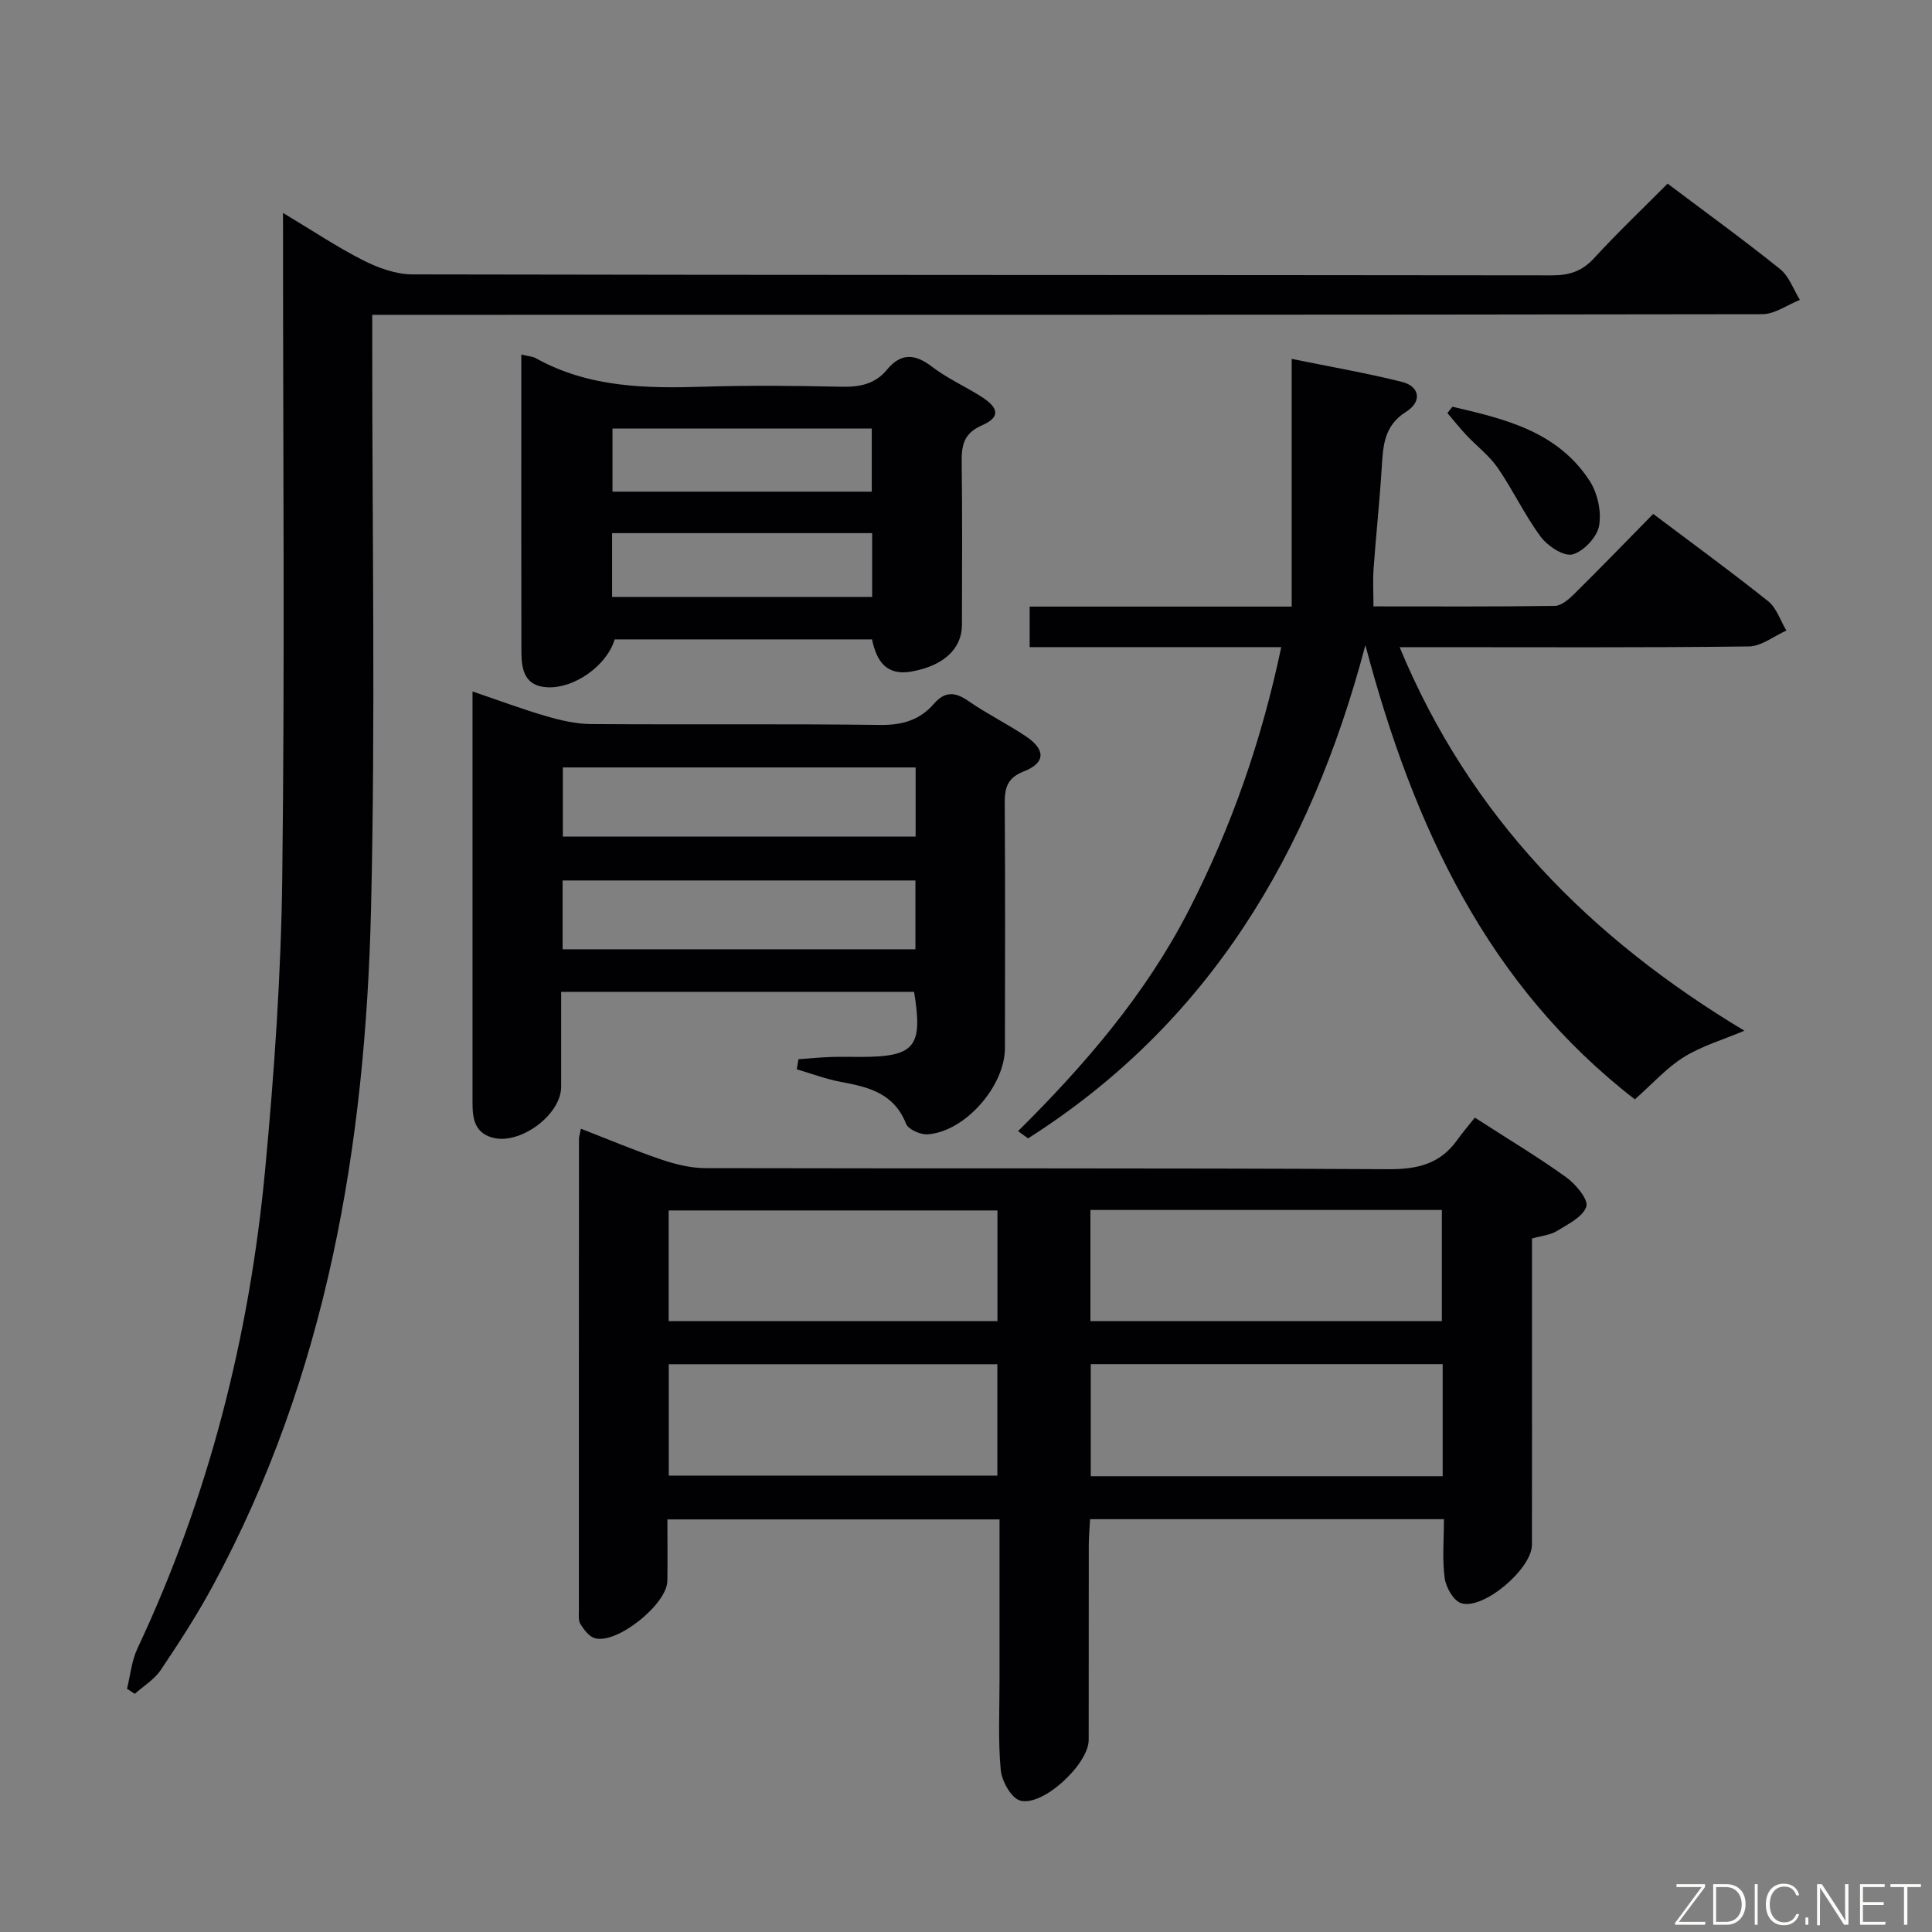 <svg enable-background="new 0 0 400 400" viewBox="0 0 400 400" xmlns="http://www.w3.org/2000/svg"><rect x="0" y="0" width="400" height="400" fill="#808080" stroke="none"/><path d="m305.35 231.39c7.02 4.53 13.16 8.2 18.94 12.37 1.96 1.42 4.61 4.59 4.14 6.05-.69 2.14-3.8 3.64-6.1 5.06-1.36.84-3.14.98-5.15 1.55v16.94c0 15.5.02 30.99-.01 46.49-.01 4.94-10.05 13.54-14.65 12.07-1.58-.5-3.15-3.26-3.41-5.17-.53-3.9-.16-7.92-.16-12.22-24.52 0-48.6 0-73.26 0-.09 1.7-.26 3.46-.27 5.23-.02 13.5 0 26.99-.02 40.49-.01 5.02-9.61 13.94-14.24 12.52-1.86-.57-3.76-4.05-3.97-6.36-.57-6.11-.24-12.31-.25-18.48-.01-10.98 0-21.97 0-33.35-22.85 0-45.4 0-68.76 0 0 4.22.05 8.48-.01 12.73-.07 4.84-10.46 13.17-15.02 11.86-1.19-.34-2.25-1.76-2.98-2.93-.47-.75-.32-1.94-.32-2.94-.01-32.49 0-64.98.02-97.47 0-.49.18-.97.4-2.14 5.63 2.18 11.05 4.48 16.62 6.37 2.92.99 6.08 1.78 9.14 1.79 47.15.11 94.31-.04 141.46.22 6 .03 10.68-1.1 14.2-6.03 1.06-1.49 2.26-2.89 3.66-4.65zm-79.59 42.14h72.76c0-7.96 0-15.51 0-23.02-24.47 0-48.51 0-72.76 0zm72.93 8.9c-24.42 0-48.48 0-72.86 0v23.21h72.86c0-7.72 0-15.16 0-23.21zm-160.25-8.9h68.07c0-7.97 0-15.52 0-22.92-22.96 0-45.5 0-68.07 0zm.02 8.92v23.06h68.03c0-7.99 0-15.54 0-23.06-22.86 0-45.28 0-68.03 0z" fill="#010103"/><path d="m58.59 44.08c6.16 3.69 11.23 7.1 16.65 9.84 3.11 1.57 6.78 2.89 10.19 2.89 78.64.16 157.28.1 235.92.2 3.61 0 6.22-.87 8.7-3.57 4.83-5.26 10.01-10.19 15.21-15.42 8.01 6.03 15.81 11.68 23.31 17.71 1.86 1.5 2.75 4.21 4.08 6.36-2.6 1.03-5.19 2.95-7.79 2.96-93.63.15-187.27.13-280.9.13-2.12 0-4.25 0-6.89 0v6.42c-.02 38.82.67 77.66-.25 116.45-1.15 48.93-9.1 96.56-32.79 140.34-3.24 5.98-6.95 11.72-10.75 17.37-1.32 1.96-3.56 3.31-5.37 4.93-.54-.35-1.07-.7-1.61-1.05.69-2.79.95-5.78 2.15-8.33 14.79-31.44 23.19-64.63 26.44-99.08 1.9-20.17 3.3-40.44 3.55-60.69.53-43.48.16-86.97.16-130.45-.01-1.94-.01-3.88-.01-7.01z" fill="#010103"/><path d="m361.16 213.4c-4.49 1.89-8.84 3.16-12.54 5.46-3.57 2.22-6.48 5.52-10.14 8.75-30.29-23.41-45.8-56.27-55.79-94.04-11.49 43.48-32.68 78.49-69.84 102.12-.69-.5-1.38-1-2.07-1.5 13.77-13.67 26.31-28.2 35.24-45.53 8.86-17.21 15.16-35.22 19.25-54.68-17.66 0-34.75 0-52.09 0 0-2.87 0-5.28 0-8.39h54.25c0-17.27 0-33.85 0-51.29 8.35 1.71 15.67 2.97 22.85 4.77 3.64.91 4.2 4.07.87 6.16-4.64 2.91-4.79 7.07-5.08 11.61-.43 6.96-1.18 13.9-1.68 20.86-.18 2.44-.03 4.9-.03 7.85 12.64 0 25.1.08 37.56-.11 1.38-.02 2.93-1.4 4.05-2.51 5.44-5.38 10.75-10.87 16.31-16.53 8.24 6.21 16.16 11.97 23.8 18.08 1.75 1.4 2.54 4.02 3.77 6.07-2.59 1.15-5.17 3.26-7.77 3.29-21.82.27-43.65.15-65.48.15-1.99 0-3.99 0-6.82 0 14.57 35.19 39.49 60.26 71.38 79.41z" fill="#010103"/><path d="m165.31 219.3c2.21-.16 4.42-.38 6.63-.46 2.16-.08 4.33-.01 6.49-.02 10.99-.04 12.69-2.11 10.82-13.47-24.03 0-48.12 0-73.07 0 0 6.51.01 13.09 0 19.67-.01 5.82-8.59 12.13-14.27 10.5-3.66-1.05-4.07-3.96-4.08-7.11 0-13.32 0-26.65 0-39.97 0-14.8 0-29.61 0-45.28 5.45 1.85 10.32 3.68 15.31 5.13 2.98.87 6.12 1.59 9.19 1.62 19.98.14 39.97-.07 59.95.18 4.54.06 8.17-1.03 11.04-4.34 2.35-2.72 4.47-2.5 7.26-.56 3.82 2.65 8.04 4.71 11.89 7.31 4.05 2.73 3.99 5.46-.5 7.21-3.6 1.41-3.97 3.59-3.95 6.82.11 16.82.07 33.64.04 50.46-.01 7.9-8.27 17.32-15.99 17.86-1.49.11-4.03-1.02-4.49-2.2-2.47-6.29-7.74-7.6-13.46-8.65-3.1-.57-6.1-1.72-9.15-2.61.11-.69.22-1.39.34-2.09zm24.26-60.41c-24.55 0-48.83 0-73.04 0v14.32h73.04c0-4.96 0-9.55 0-14.32zm-.04 37.65c0-4.94 0-9.5 0-14.25-24.48 0-48.67 0-73.05 0v14.25z" fill="#010103"/><path d="m107.93 73.41c1.45.35 2.33.38 3.02.76 10.94 6.09 22.81 6.27 34.87 5.89 9.48-.3 18.99-.2 28.47.01 3.73.08 6.9-.56 9.33-3.51 2.91-3.53 5.8-3.35 9.35-.63 3.14 2.41 6.85 4.06 10.21 6.2 3.71 2.36 3.92 4.28.11 5.94-3.88 1.7-4.23 4.28-4.18 7.82.15 11.16.06 22.32.05 33.47 0 4.99-3.85 8.5-10.41 9.67-5.2.93-7.24-2.07-8.21-6.65-17.81 0-35.57 0-53.28 0-1.6 5.39-8.26 10.13-13.82 9.92-4.8-.18-5.48-3.6-5.49-7.33-.04-16.82-.02-33.64-.02-50.46 0-3.48 0-6.97 0-11.1zm18.8 36.97v13.21h53.84c0-4.58 0-8.8 0-13.21-17.97 0-35.56 0-53.84 0zm53.76-8.59c0-4.34 0-8.64 0-13.06-18.02 0-35.74 0-53.68 0v13.06z" fill="#010103"/><path d="m300.71 84.21c10.8 2.52 21.72 5.06 28.41 15.35 1.65 2.54 2.48 6.38 1.95 9.31-.42 2.34-3.2 5.3-5.49 5.91-1.8.48-5.13-1.7-6.56-3.61-3.34-4.49-5.74-9.67-8.92-14.29-1.75-2.54-4.35-4.5-6.49-6.78-1.38-1.47-2.63-3.05-3.94-4.58.34-.45.69-.88 1.04-1.31z" fill="#010103"/><g fill="#fbfcfa"><path d="m346.9 398 5.4-7.3h-5.2v-.6h5.9v.6l-5.4 7.2h5.5l-.1.6h-6.2v-.5z"/><path d="m354.7 390.1h2.8c2.3 0 3.9 1.6 3.9 4.1s-1.6 4.3-3.9 4.3h-2.8zm.6 7.8h2c2.2 0 3.3-1.6 3.3-3.6 0-1.8-1-3.6-3.3-3.6h-2z"/><path d="m363.9 390.1v8.4h-.6v-8.4h1.6z"/><path d="m372.5 396.3c-.4 1.3-1.4 2.3-3.2 2.3-2.4 0-3.7-1.9-3.7-4.3 0-2.3 1.2-4.3 3.7-4.3 1.8 0 2.9 1 3.2 2.4h-.6c-.4-1.1-1.1-1.8-2.5-1.8-2.1 0-3 1.9-3 3.7s.9 3.7 3 3.7c1.4 0 2.1-.7 2.5-1.7z"/><path d="m373.8 398.5v-1.5h.6v1.5z"/><path d="m376.2 398.5v-8.4h1c1.3 2 4.4 6.7 4.9 7.6-.1-1.2-.1-2.4-.1-3.8v-3.8h.7v8.4h-.9c-1.2-1.9-4.4-6.8-5-7.7.1 1.1 0 2.3 0 3.9v3.9h-.6z"/><path d="m390 394.4h-4.3v3.5h4.7l-.1.6h-5.2v-8.4h5.1v.6h-4.5v3.1h4.3z"/><path d="m394.2 390.7h-2.8v-.6h6.3v.6h-2.8v7.8h-.7z"/></g></svg>